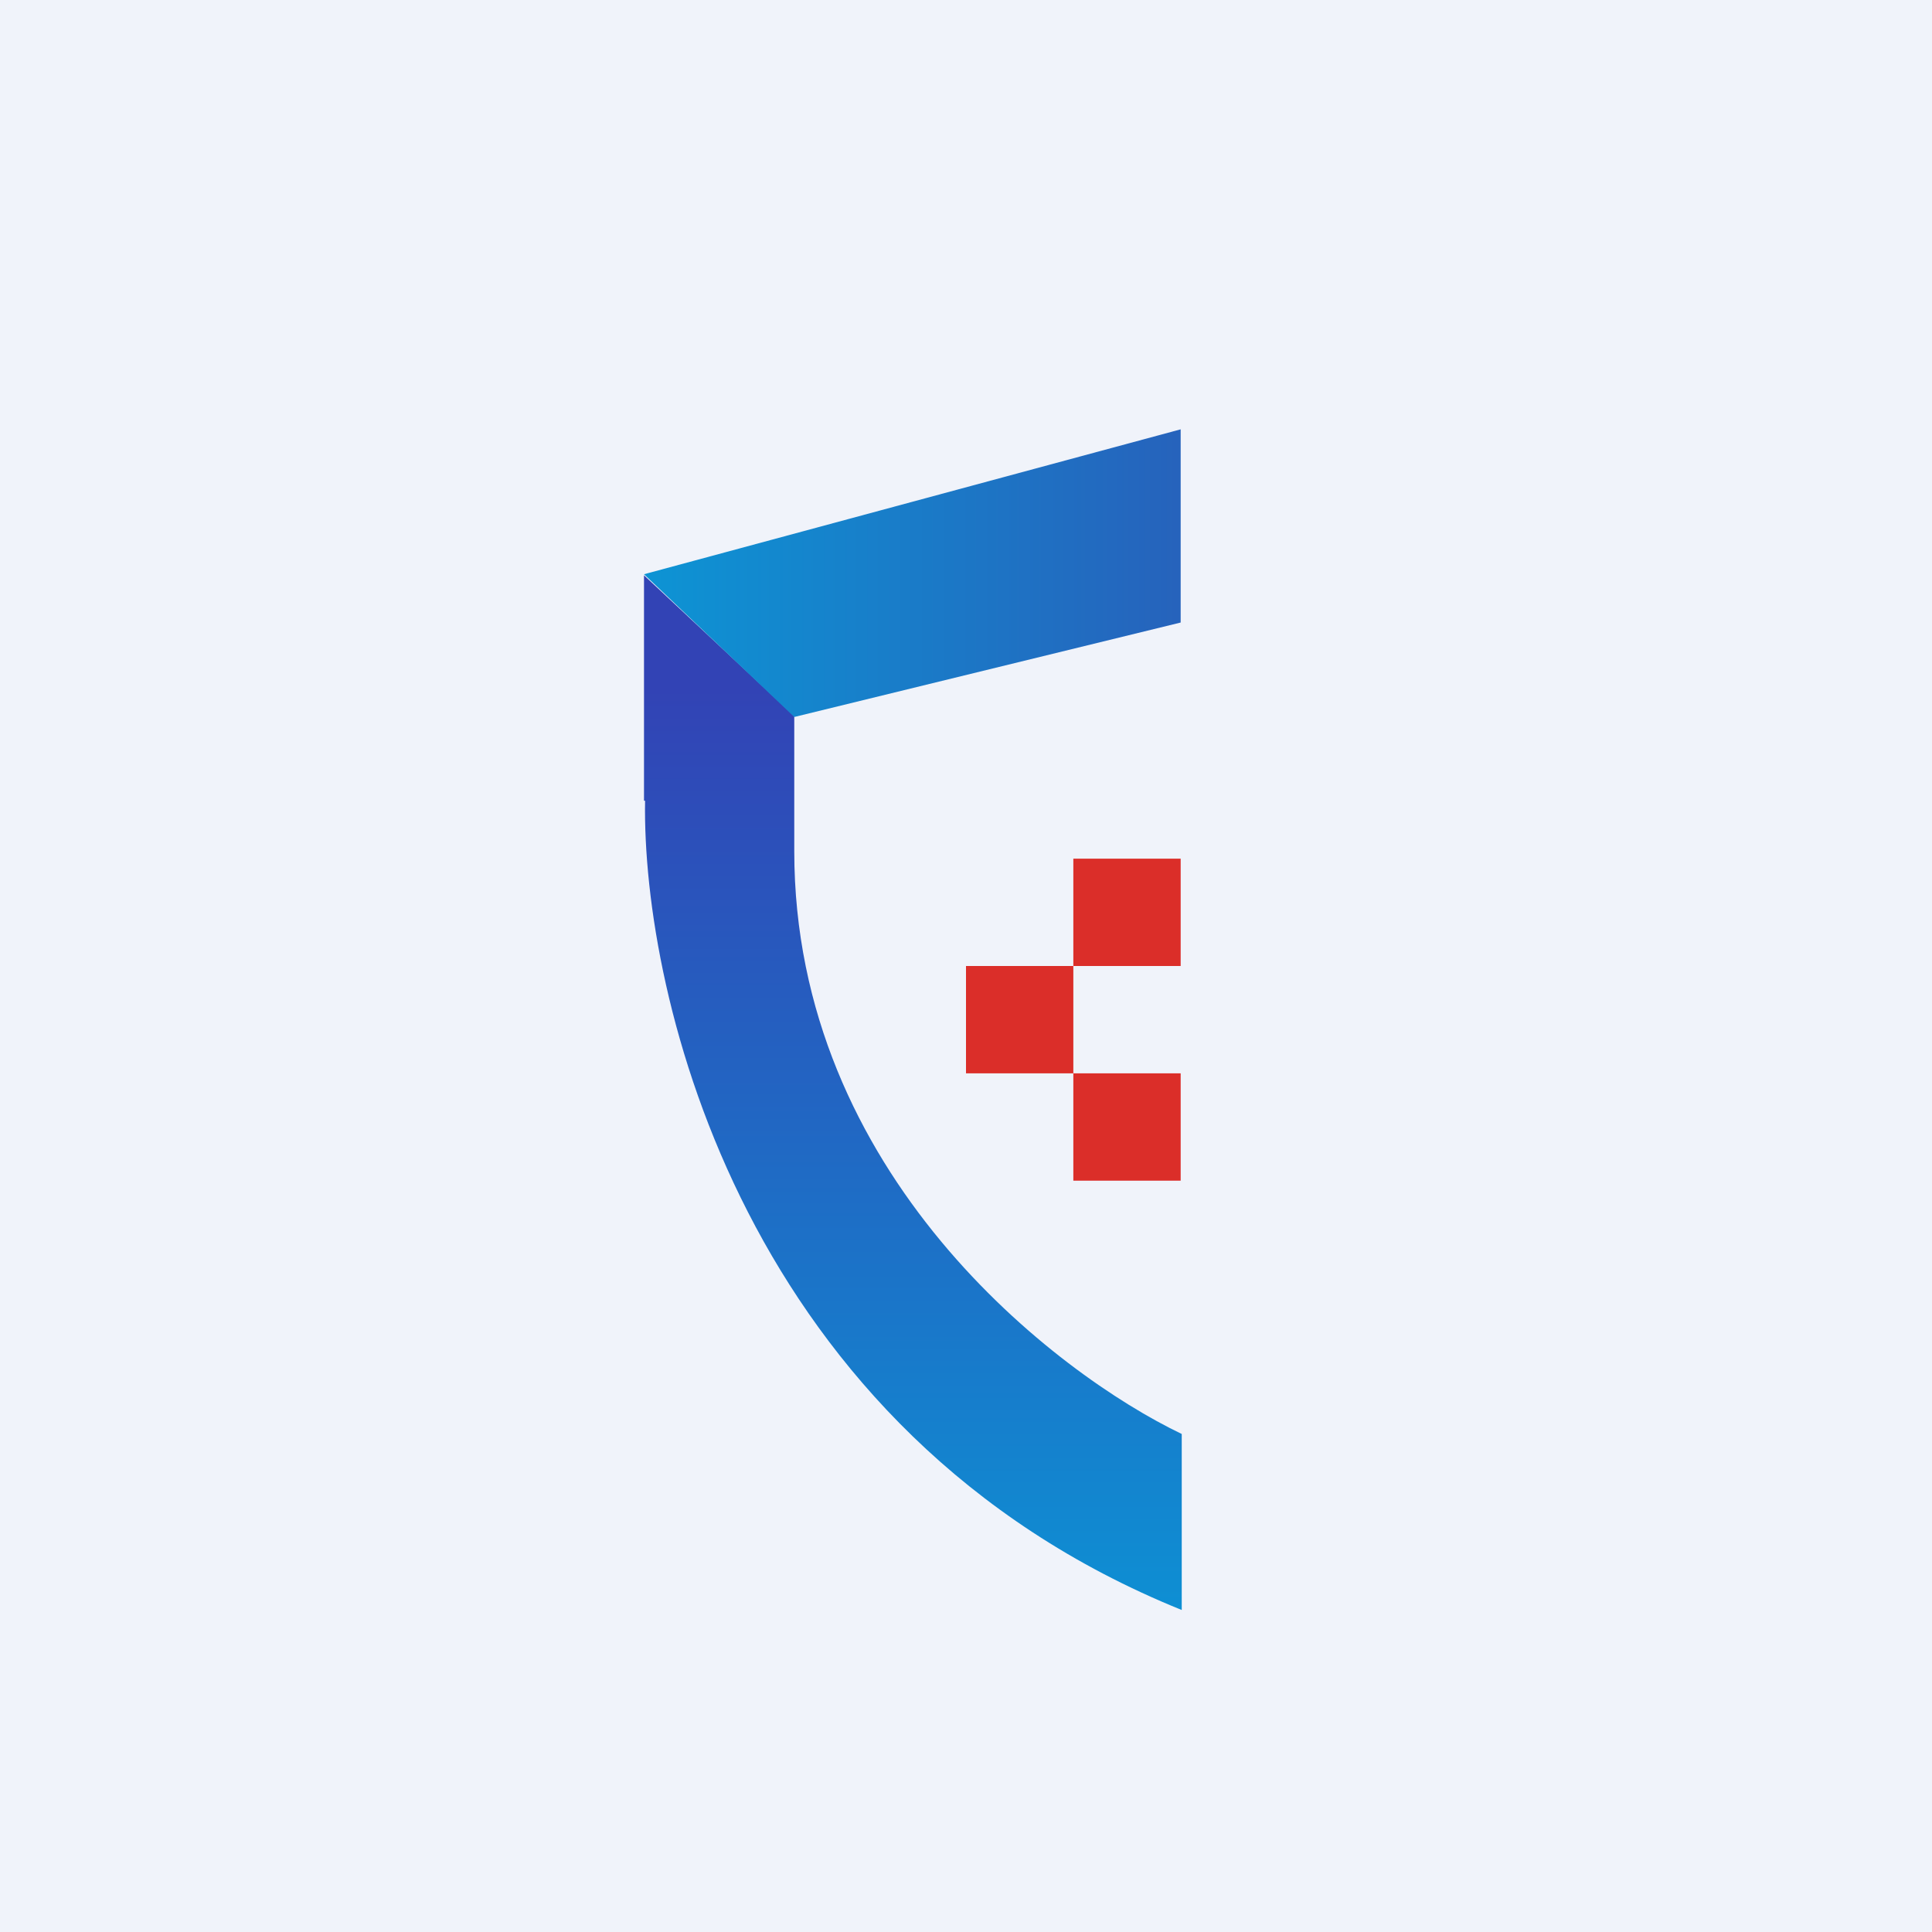<svg width="18" height="18" viewBox="0 0 18 18" xmlns="http://www.w3.org/2000/svg"><path fill="#F0F3FA" d="M0 0h18v18H0z"/><path d="M6 7.46v-2.1L7.4 6.67v1.26c0 3.01 2.44 4.87 3.61 5.43V15c-4.08-1.65-5.03-5.72-5-7.54Z" fill="url(#a)"/><path d="M11 4 6 5.35 7.4 6.68 11 5.8V4Z" fill="url(#b)"/><path fill="#DB2E29" d="M10 8h1v1h-1zM10 10h1v1h-1zM9 9h1v1H9z"/><defs><linearGradient id="a" x1="8.5" y1="15" x2="8.5" y2="5.35" gradientUnits="userSpaceOnUse"><stop stop-color="#0E8FD3"/><stop offset=".89" stop-color="#3243B5"/></linearGradient><linearGradient id="b" x1="10.97" y1="5.34" x2="6" y2="5.34" gradientUnits="userSpaceOnUse"><stop stop-color="#2663BC"/><stop offset="1" stop-color="#0D94D4"/></linearGradient></defs></svg>